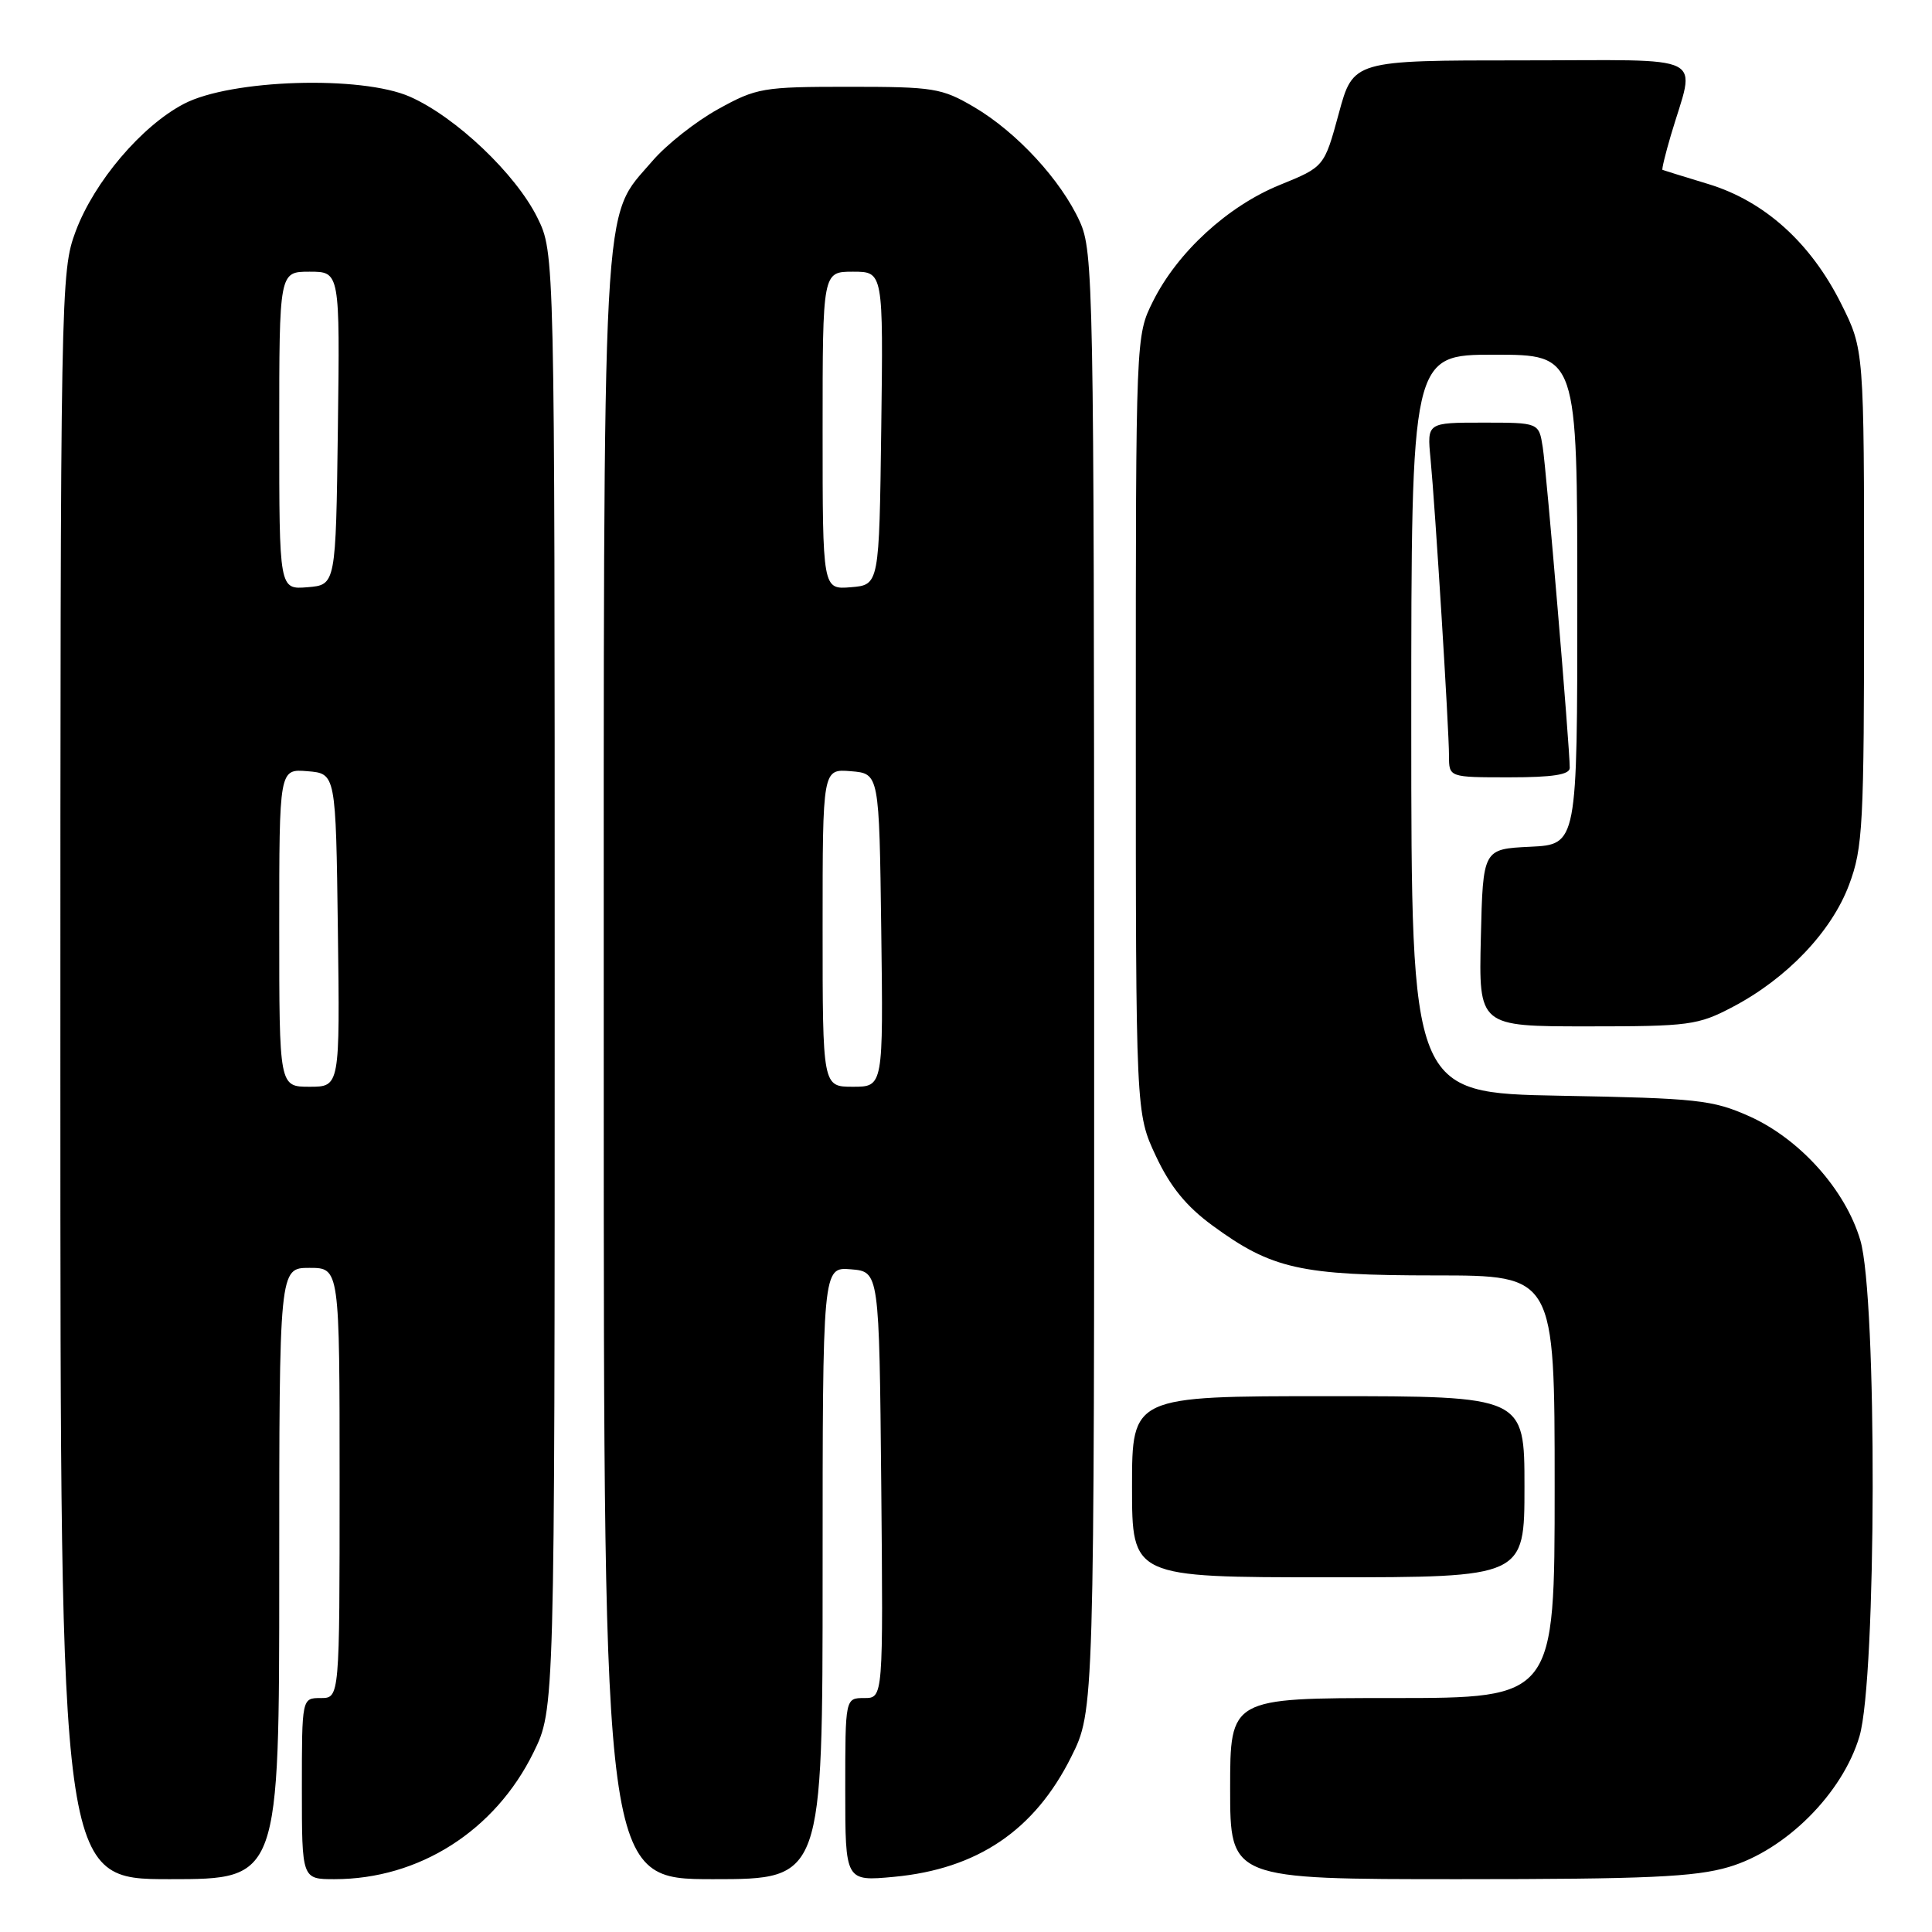 <?xml version="1.0" encoding="UTF-8" standalone="no"?>
<!DOCTYPE svg PUBLIC "-//W3C//DTD SVG 1.1//EN" "http://www.w3.org/Graphics/SVG/1.1/DTD/svg11.dtd" >
<svg xmlns="http://www.w3.org/2000/svg" xmlns:xlink="http://www.w3.org/1999/xlink" version="1.1" viewBox="0 0 256 256">
 <g >
 <path fill="currentColor"
d=" M 37.00 208.50 C 37.00 168.00 37.00 168.00 41.00 168.00 C 45.00 168.00 45.00 168.00 45.00 196.50 C 45.00 225.00 45.00 225.00 42.50 225.00 C 40.00 225.00 40.00 225.00 40.00 237.00 C 40.00 249.00 40.00 249.00 44.32 249.00 C 55.53 249.00 65.60 242.59 70.69 232.21 C 73.50 226.50 73.50 226.50 73.50 130.00 C 73.50 33.50 73.50 33.50 71.21 28.85 C 68.35 23.06 60.41 15.51 54.33 12.82 C 47.89 9.97 30.58 10.51 24.37 13.76 C 18.76 16.69 12.49 24.07 10.03 30.64 C 8.04 35.98 8.00 37.94 8.00 142.54 C 8.00 249.00 8.00 249.00 22.50 249.00 C 37.00 249.00 37.00 249.00 37.00 208.50 Z  M 109.00 208.44 C 109.00 167.88 109.00 167.88 112.75 168.19 C 116.50 168.50 116.50 168.50 116.77 196.75 C 117.03 225.00 117.03 225.00 114.52 225.00 C 112.00 225.00 112.00 225.00 112.00 237.14 C 112.00 249.29 112.00 249.29 118.46 248.69 C 129.51 247.65 137.08 242.54 141.94 232.80 C 145.00 226.68 145.00 226.68 144.98 130.09 C 144.96 37.74 144.87 33.32 143.08 29.36 C 140.58 23.86 134.72 17.51 129.08 14.19 C 124.79 11.67 123.73 11.50 112.50 11.50 C 101.07 11.50 100.25 11.64 95.14 14.47 C 92.19 16.10 88.28 19.19 86.45 21.33 C 79.66 29.26 80.00 22.95 80.00 141.68 C 80.00 249.00 80.00 249.00 94.50 249.00 C 109.00 249.00 109.00 249.00 109.00 208.44 Z  M 229.07 247.39 C 236.62 245.16 244.16 237.62 246.39 230.07 C 248.66 222.40 248.75 171.88 246.50 164.33 C 244.52 157.64 238.48 150.91 231.79 147.91 C 226.92 145.74 224.91 145.52 206.75 145.19 C 187.00 144.82 187.00 144.82 187.00 95.91 C 187.00 47.00 187.00 47.00 198.00 47.00 C 209.00 47.00 209.00 47.00 209.00 79.45 C 209.00 111.90 209.00 111.90 202.75 112.20 C 196.50 112.50 196.50 112.50 196.22 124.25 C 195.94 136.00 195.94 136.00 210.32 136.00 C 223.84 136.00 224.99 135.85 229.60 133.42 C 236.79 129.64 242.69 123.44 245.01 117.24 C 246.85 112.33 247.00 109.42 247.00 79.12 C 247.00 46.32 247.00 46.32 243.97 40.26 C 239.93 32.17 233.82 26.66 226.37 24.39 C 223.14 23.41 220.40 22.56 220.29 22.51 C 220.17 22.45 220.67 20.40 221.39 17.95 C 224.66 6.87 226.91 8.00 201.67 8.00 C 179.30 8.00 179.30 8.00 177.39 15.06 C 175.47 22.11 175.47 22.11 169.57 24.51 C 162.67 27.32 156.01 33.43 152.77 39.94 C 150.50 44.50 150.50 44.50 150.50 96.00 C 150.50 147.50 150.50 147.50 153.16 153.18 C 155.06 157.24 157.20 159.86 160.66 162.39 C 168.52 168.15 172.32 169.00 190.18 169.00 C 206.00 169.00 206.00 169.00 206.00 197.00 C 206.00 225.00 206.00 225.00 184.50 225.00 C 163.00 225.00 163.00 225.00 163.00 237.00 C 163.00 249.00 163.00 249.00 193.32 249.00 C 218.25 249.00 224.60 248.71 229.07 247.39 Z  M 202.00 197.00 C 202.00 185.00 202.00 185.00 176.00 185.00 C 150.00 185.00 150.00 185.00 150.00 197.00 C 150.00 209.00 150.00 209.00 176.00 209.00 C 202.00 209.00 202.00 209.00 202.00 197.00 Z  M 208.00 101.75 C 208.01 99.11 204.91 62.34 204.42 59.25 C 203.91 56.00 203.91 56.00 196.50 56.00 C 189.09 56.00 189.09 56.00 189.55 60.75 C 190.17 67.20 192.00 96.62 192.00 100.16 C 192.00 103.00 192.00 103.00 200.00 103.00 C 205.73 103.00 208.00 102.65 208.00 101.75 Z  M 37.00 122.94 C 37.00 101.88 37.00 101.88 40.75 102.19 C 44.50 102.50 44.50 102.50 44.77 123.25 C 45.04 144.00 45.04 144.00 41.02 144.00 C 37.00 144.00 37.00 144.00 37.00 122.94 Z  M 37.00 57.06 C 37.00 36.00 37.00 36.00 41.02 36.00 C 45.04 36.00 45.04 36.00 44.77 56.75 C 44.50 77.50 44.50 77.50 40.75 77.81 C 37.00 78.12 37.00 78.12 37.00 57.06 Z  M 109.00 122.94 C 109.00 101.88 109.00 101.88 112.75 102.19 C 116.50 102.50 116.50 102.50 116.77 123.25 C 117.04 144.00 117.04 144.00 113.02 144.00 C 109.00 144.00 109.00 144.00 109.00 122.94 Z  M 109.00 57.06 C 109.00 36.00 109.00 36.00 113.02 36.00 C 117.04 36.00 117.04 36.00 116.77 56.75 C 116.50 77.50 116.50 77.50 112.75 77.81 C 109.00 78.12 109.00 78.12 109.00 57.06 Z "/>
</g>
</svg>